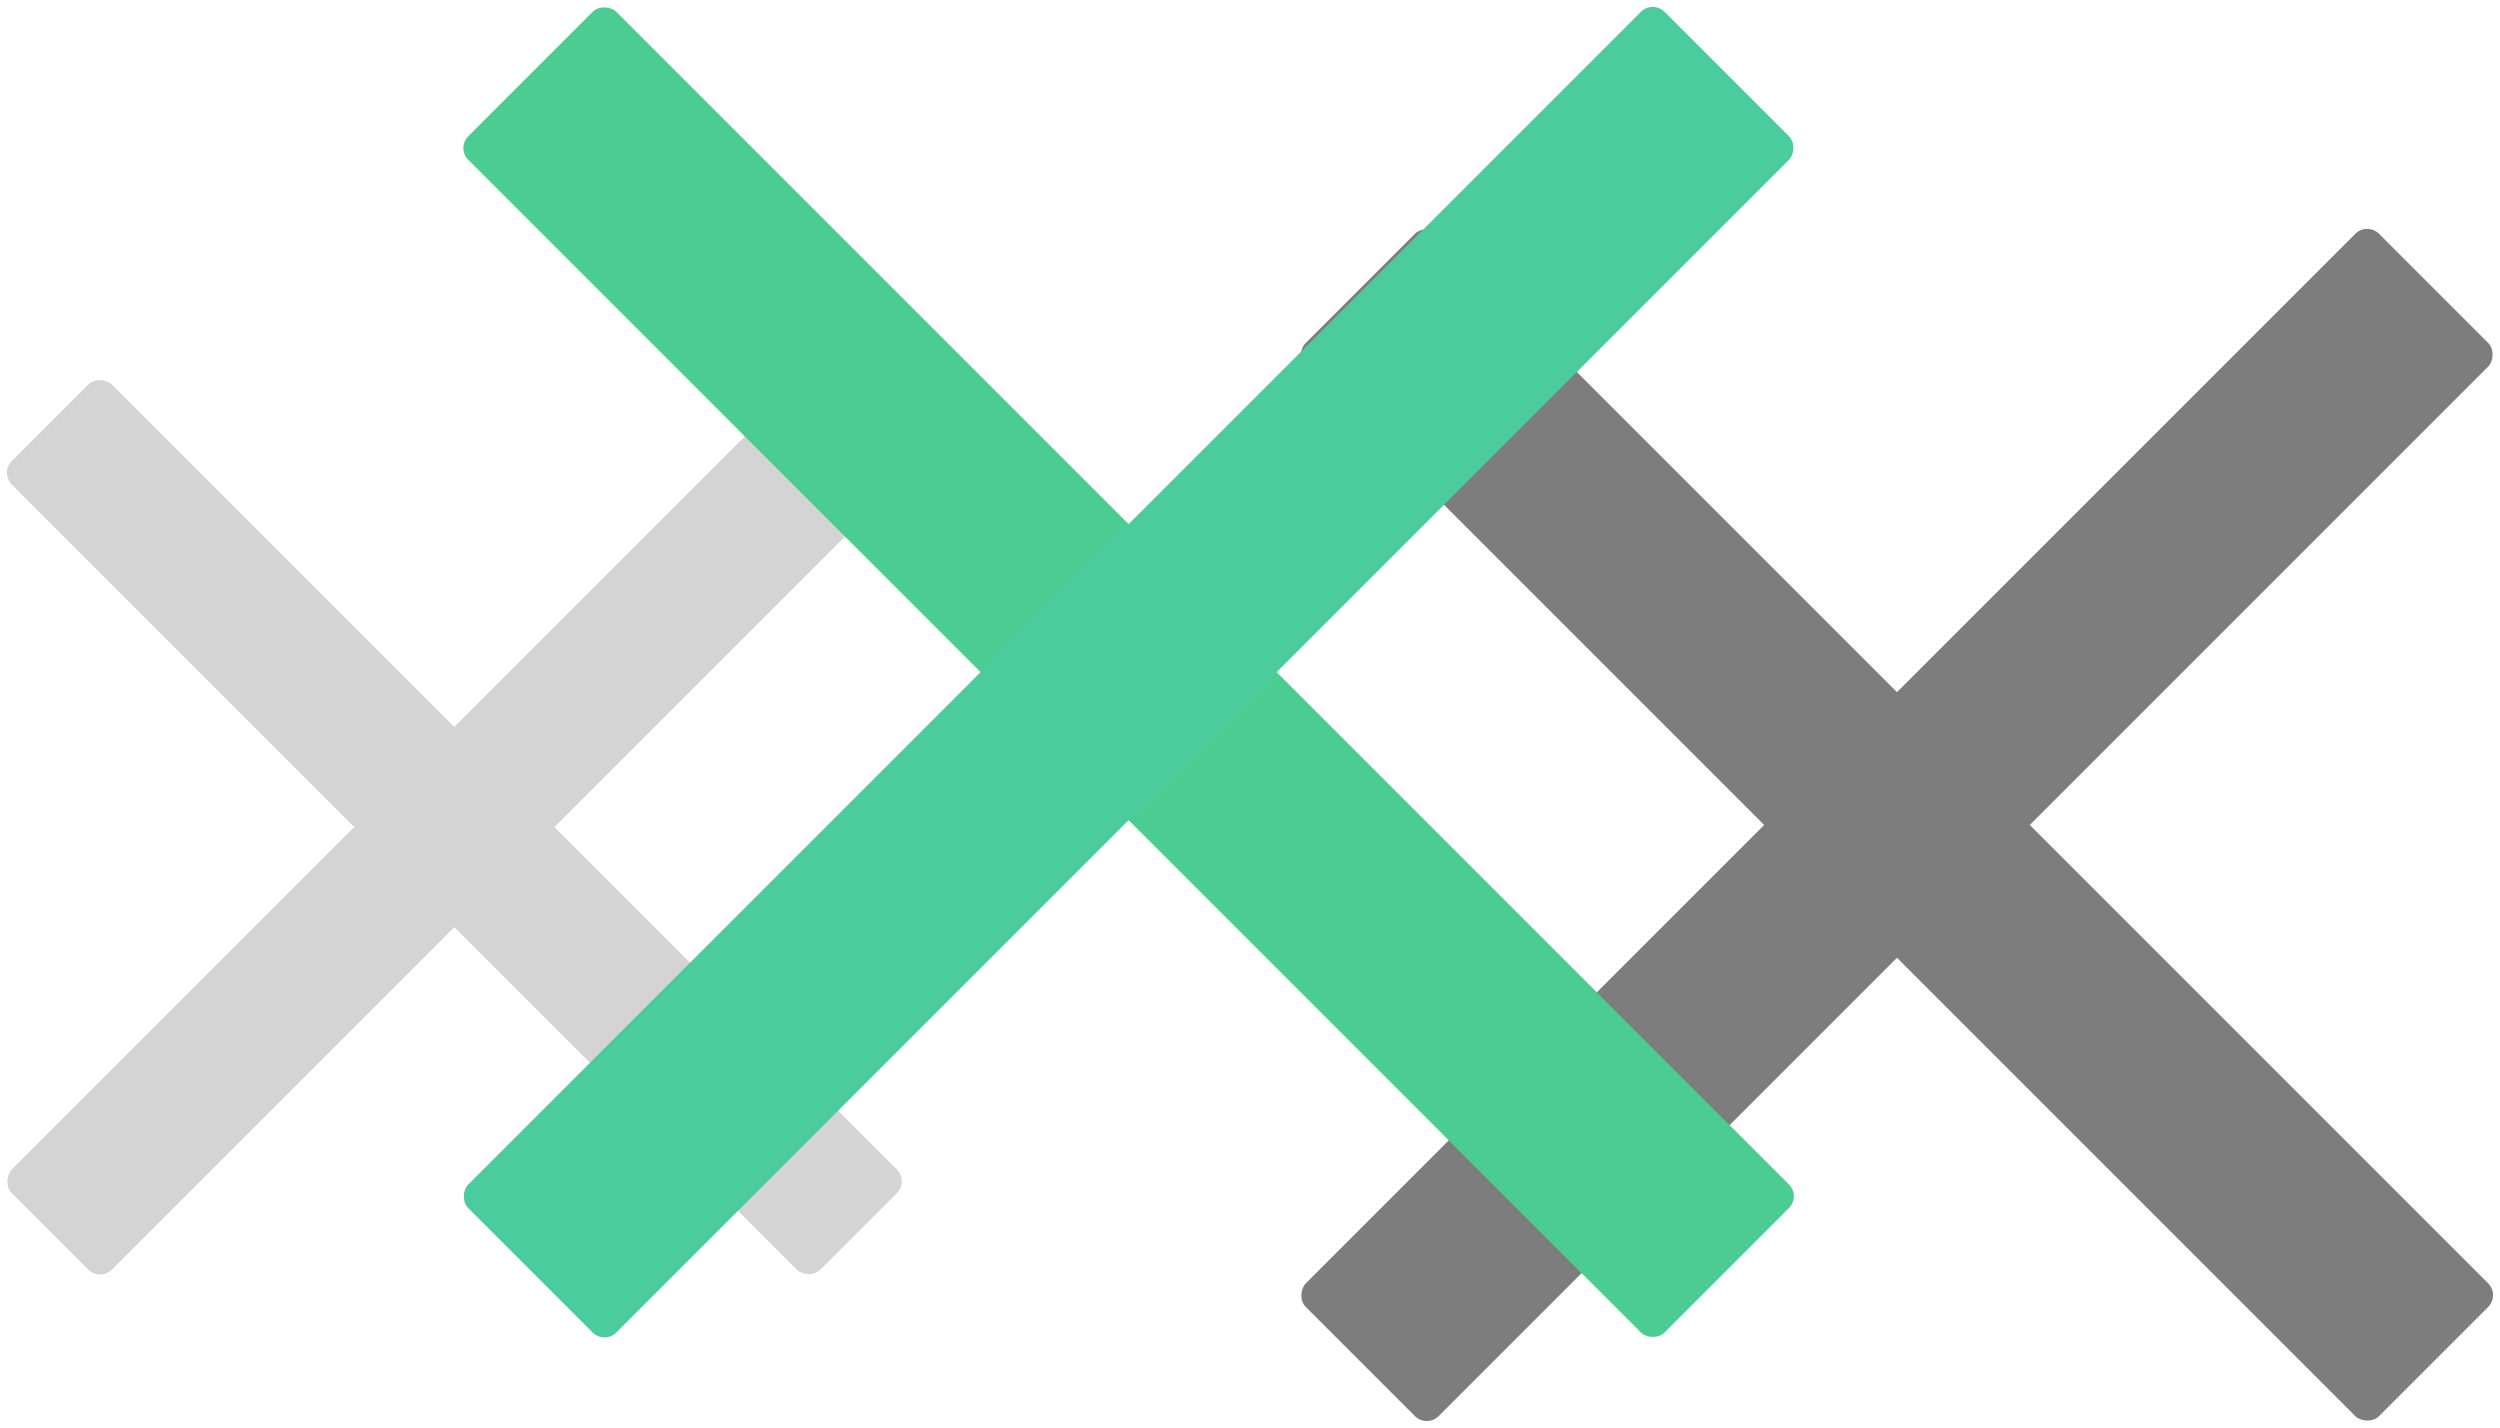 <svg width="597" height="341" viewBox="0 0 597 341" fill="none" xmlns="http://www.w3.org/2000/svg">
<g opacity="0.75">
<rect x="309" y="84.718" width="44.856" height="362.437" rx="4" transform="rotate(-45 309 84.718)" fill="#525252"/>
<rect x="565.282" y="53" width="44.856" height="362.437" rx="4" transform="rotate(45 565.282 53)" fill="#525252"/>
</g>
<g opacity="0.25">
<rect y="112.899" width="33.798" height="273.086" rx="4" transform="rotate(-45 0 112.899)" fill="#525252"/>
<rect x="193.101" y="89" width="33.798" height="273.086" rx="4" transform="rotate(45 193.101 89)" fill="#525252"/>
</g>
<rect x="109" y="35.355" width="50" height="404" rx="4" transform="rotate(-45 109 35.355)" fill="#4BCC92"/>
<rect x="394.671" width="50" height="404" rx="4" transform="rotate(45 394.671 0)" fill="#4BCC9E"/>
</svg>
